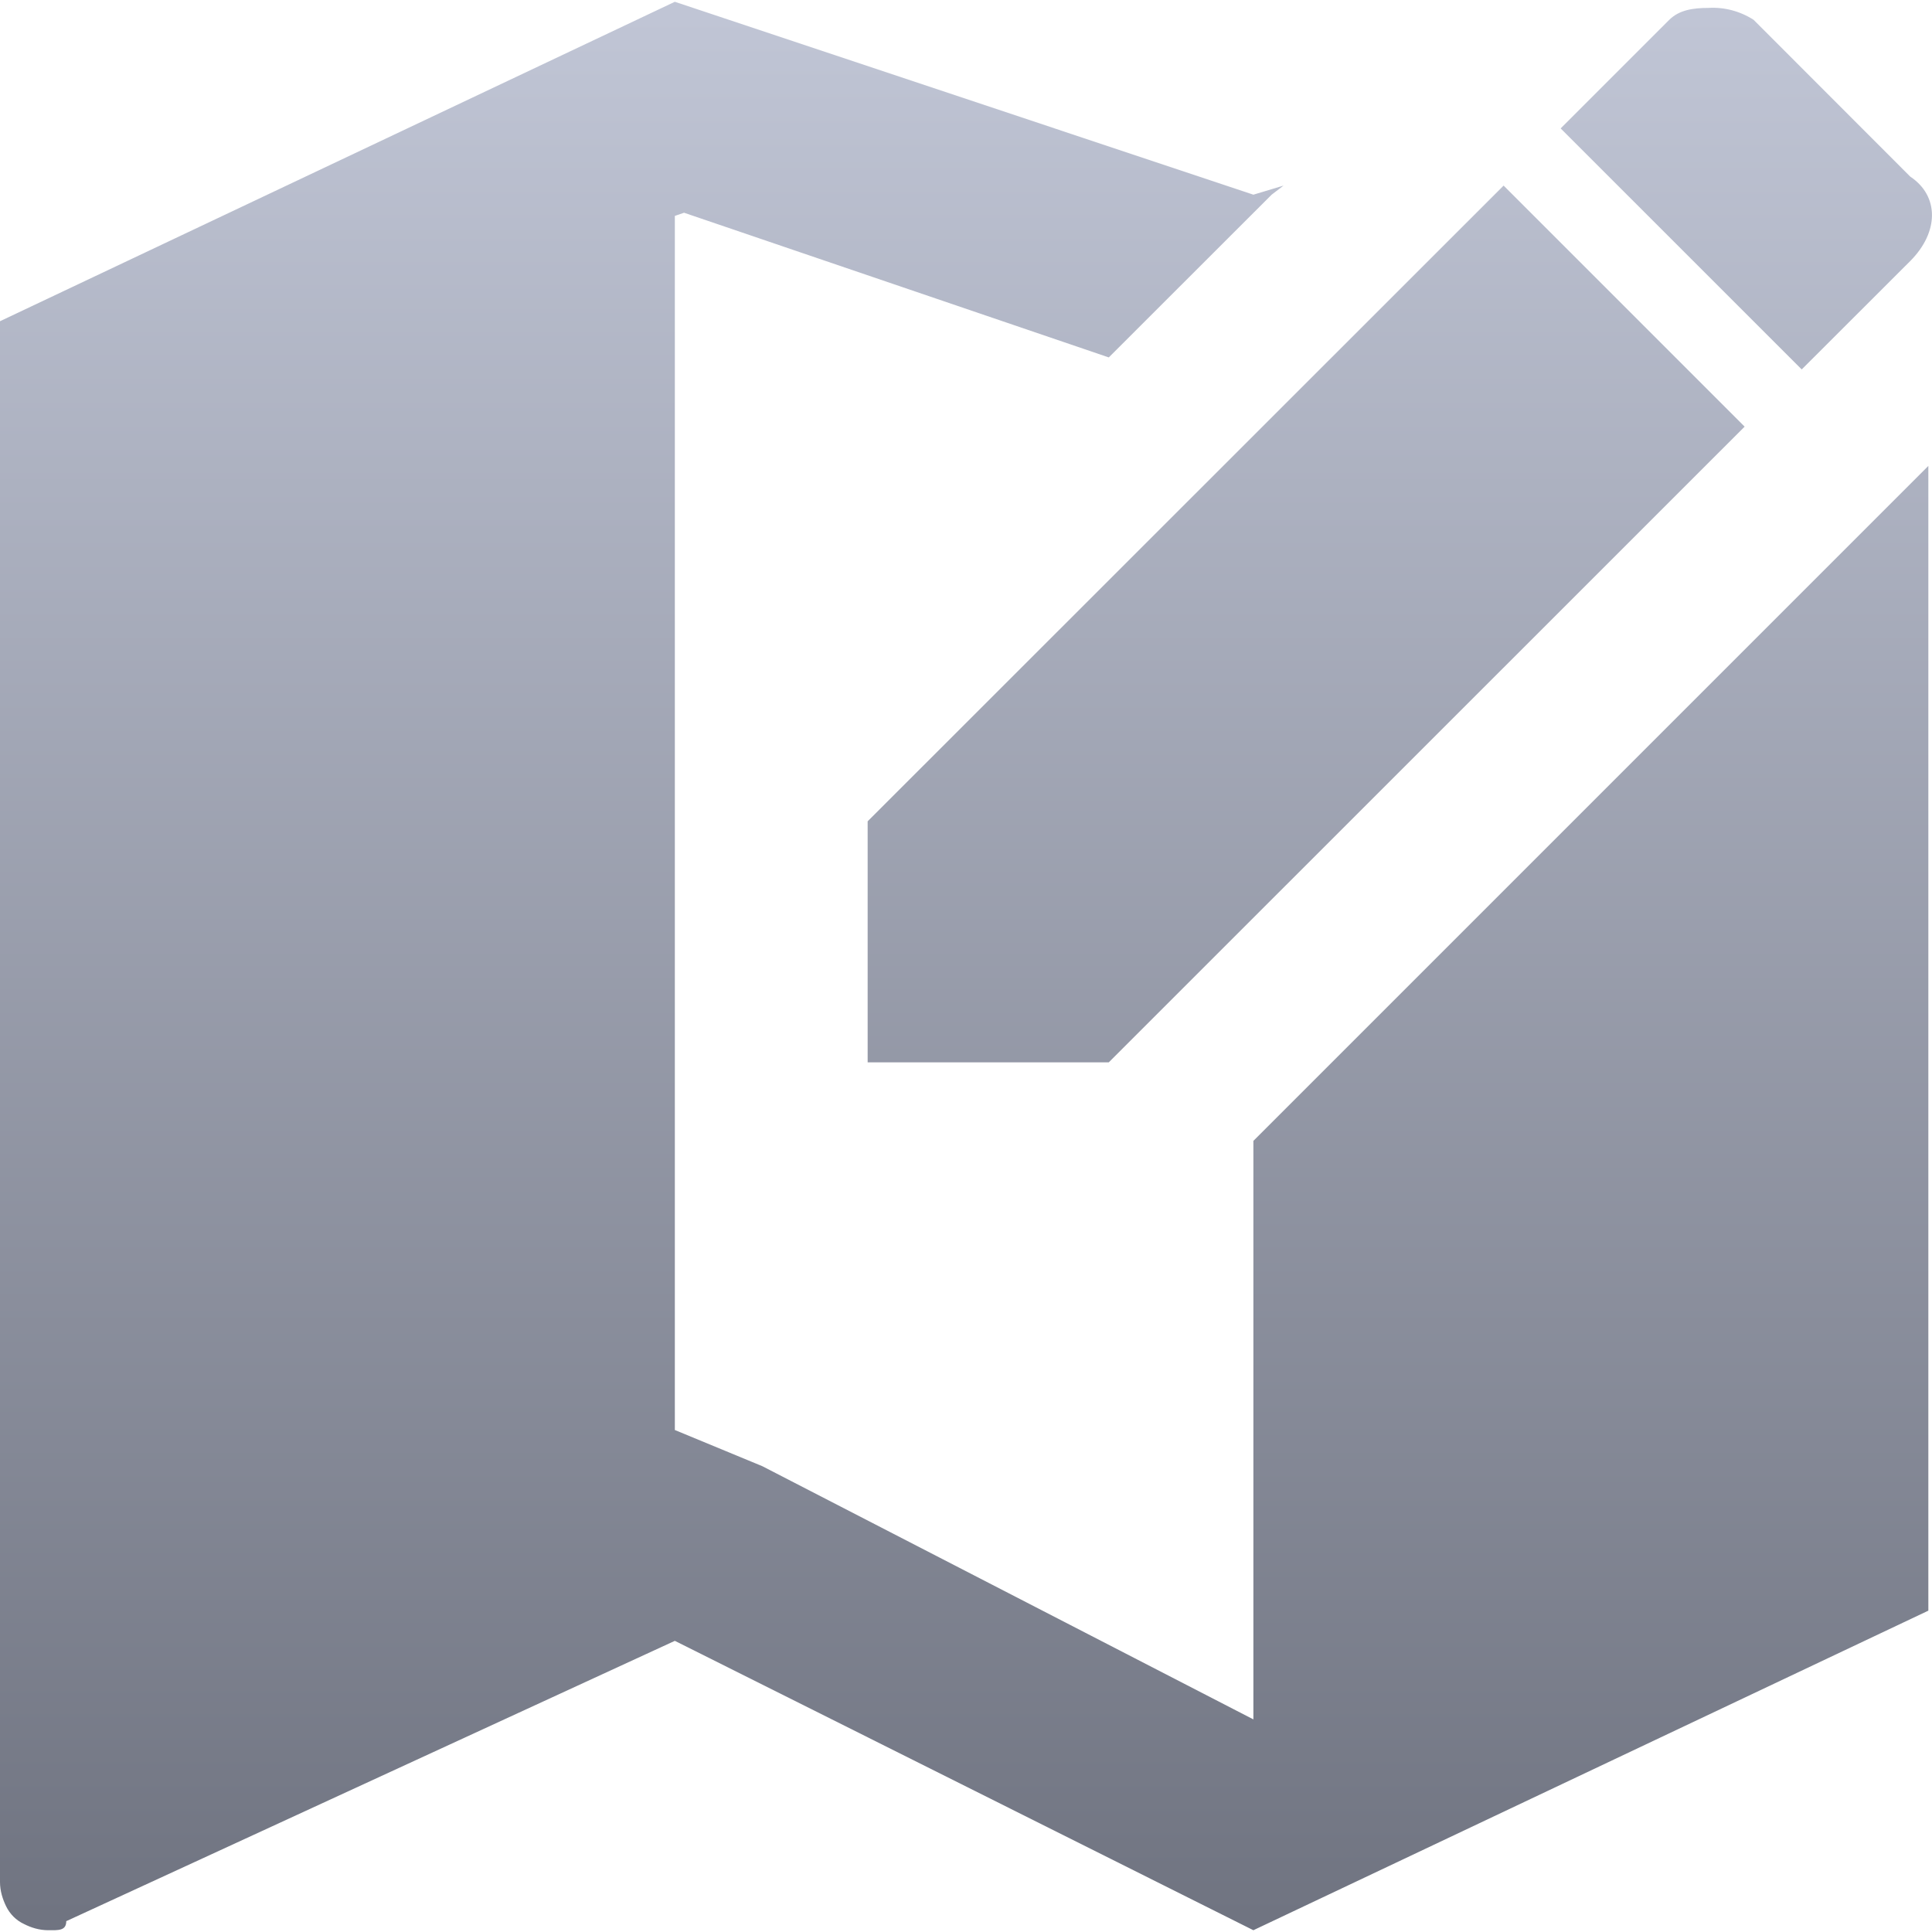 <svg xmlns="http://www.w3.org/2000/svg" xmlns:xlink="http://www.w3.org/1999/xlink" width="64" height="64" viewBox="0 0 64 64" version="1.1"><defs><linearGradient id="linear0" gradientUnits="userSpaceOnUse" x1="0" y1="0" x2="0" y2="1" gradientTransform="matrix(64,0,0,63.883,0,0.059)"><stop offset="0" style="stop-color:#c1c6d6;stop-opacity:1;"/><stop offset="1" style="stop-color:#6f7380;stop-opacity:1;"/></linearGradient></defs><g id="surface1"><path style=" stroke:none;fill-rule:nonzero;fill:url(#linear0);" d="M 22.355 0.059 L 0 10.641 L 0 62.344 C 0 62.645 0.09 62.914 0.199 63.141 C 0.324 63.402 0.535 63.617 0.801 63.738 C 1.023 63.852 1.297 63.941 1.598 63.941 C 1.926 63.941 2.195 63.965 2.195 63.641 L 22.355 54.355 L 41.52 63.941 L 63.879 53.355 L 63.879 15.434 L 41.52 37.793 L 41.52 56.957 L 25.254 48.57 L 22.355 47.371 L 22.355 7.152 L 22.66 7.047 L 36.73 11.84 L 42.125 6.449 L 42.52 6.148 L 41.52 6.449 Z M 56.594 0.262 C 56.07 0.262 55.621 0.336 55.297 0.656 L 51.699 4.254 L 59.684 12.238 L 63.281 8.645 C 64.238 7.684 64.238 6.488 63.281 5.852 L 58.09 0.656 C 57.645 0.371 57.121 0.23 56.594 0.262 Z M 49.809 6.148 L 28.742 27.207 L 28.742 35.191 L 36.73 35.191 L 57.793 14.133 Z M 49.809 6.148 "/></g></svg>
